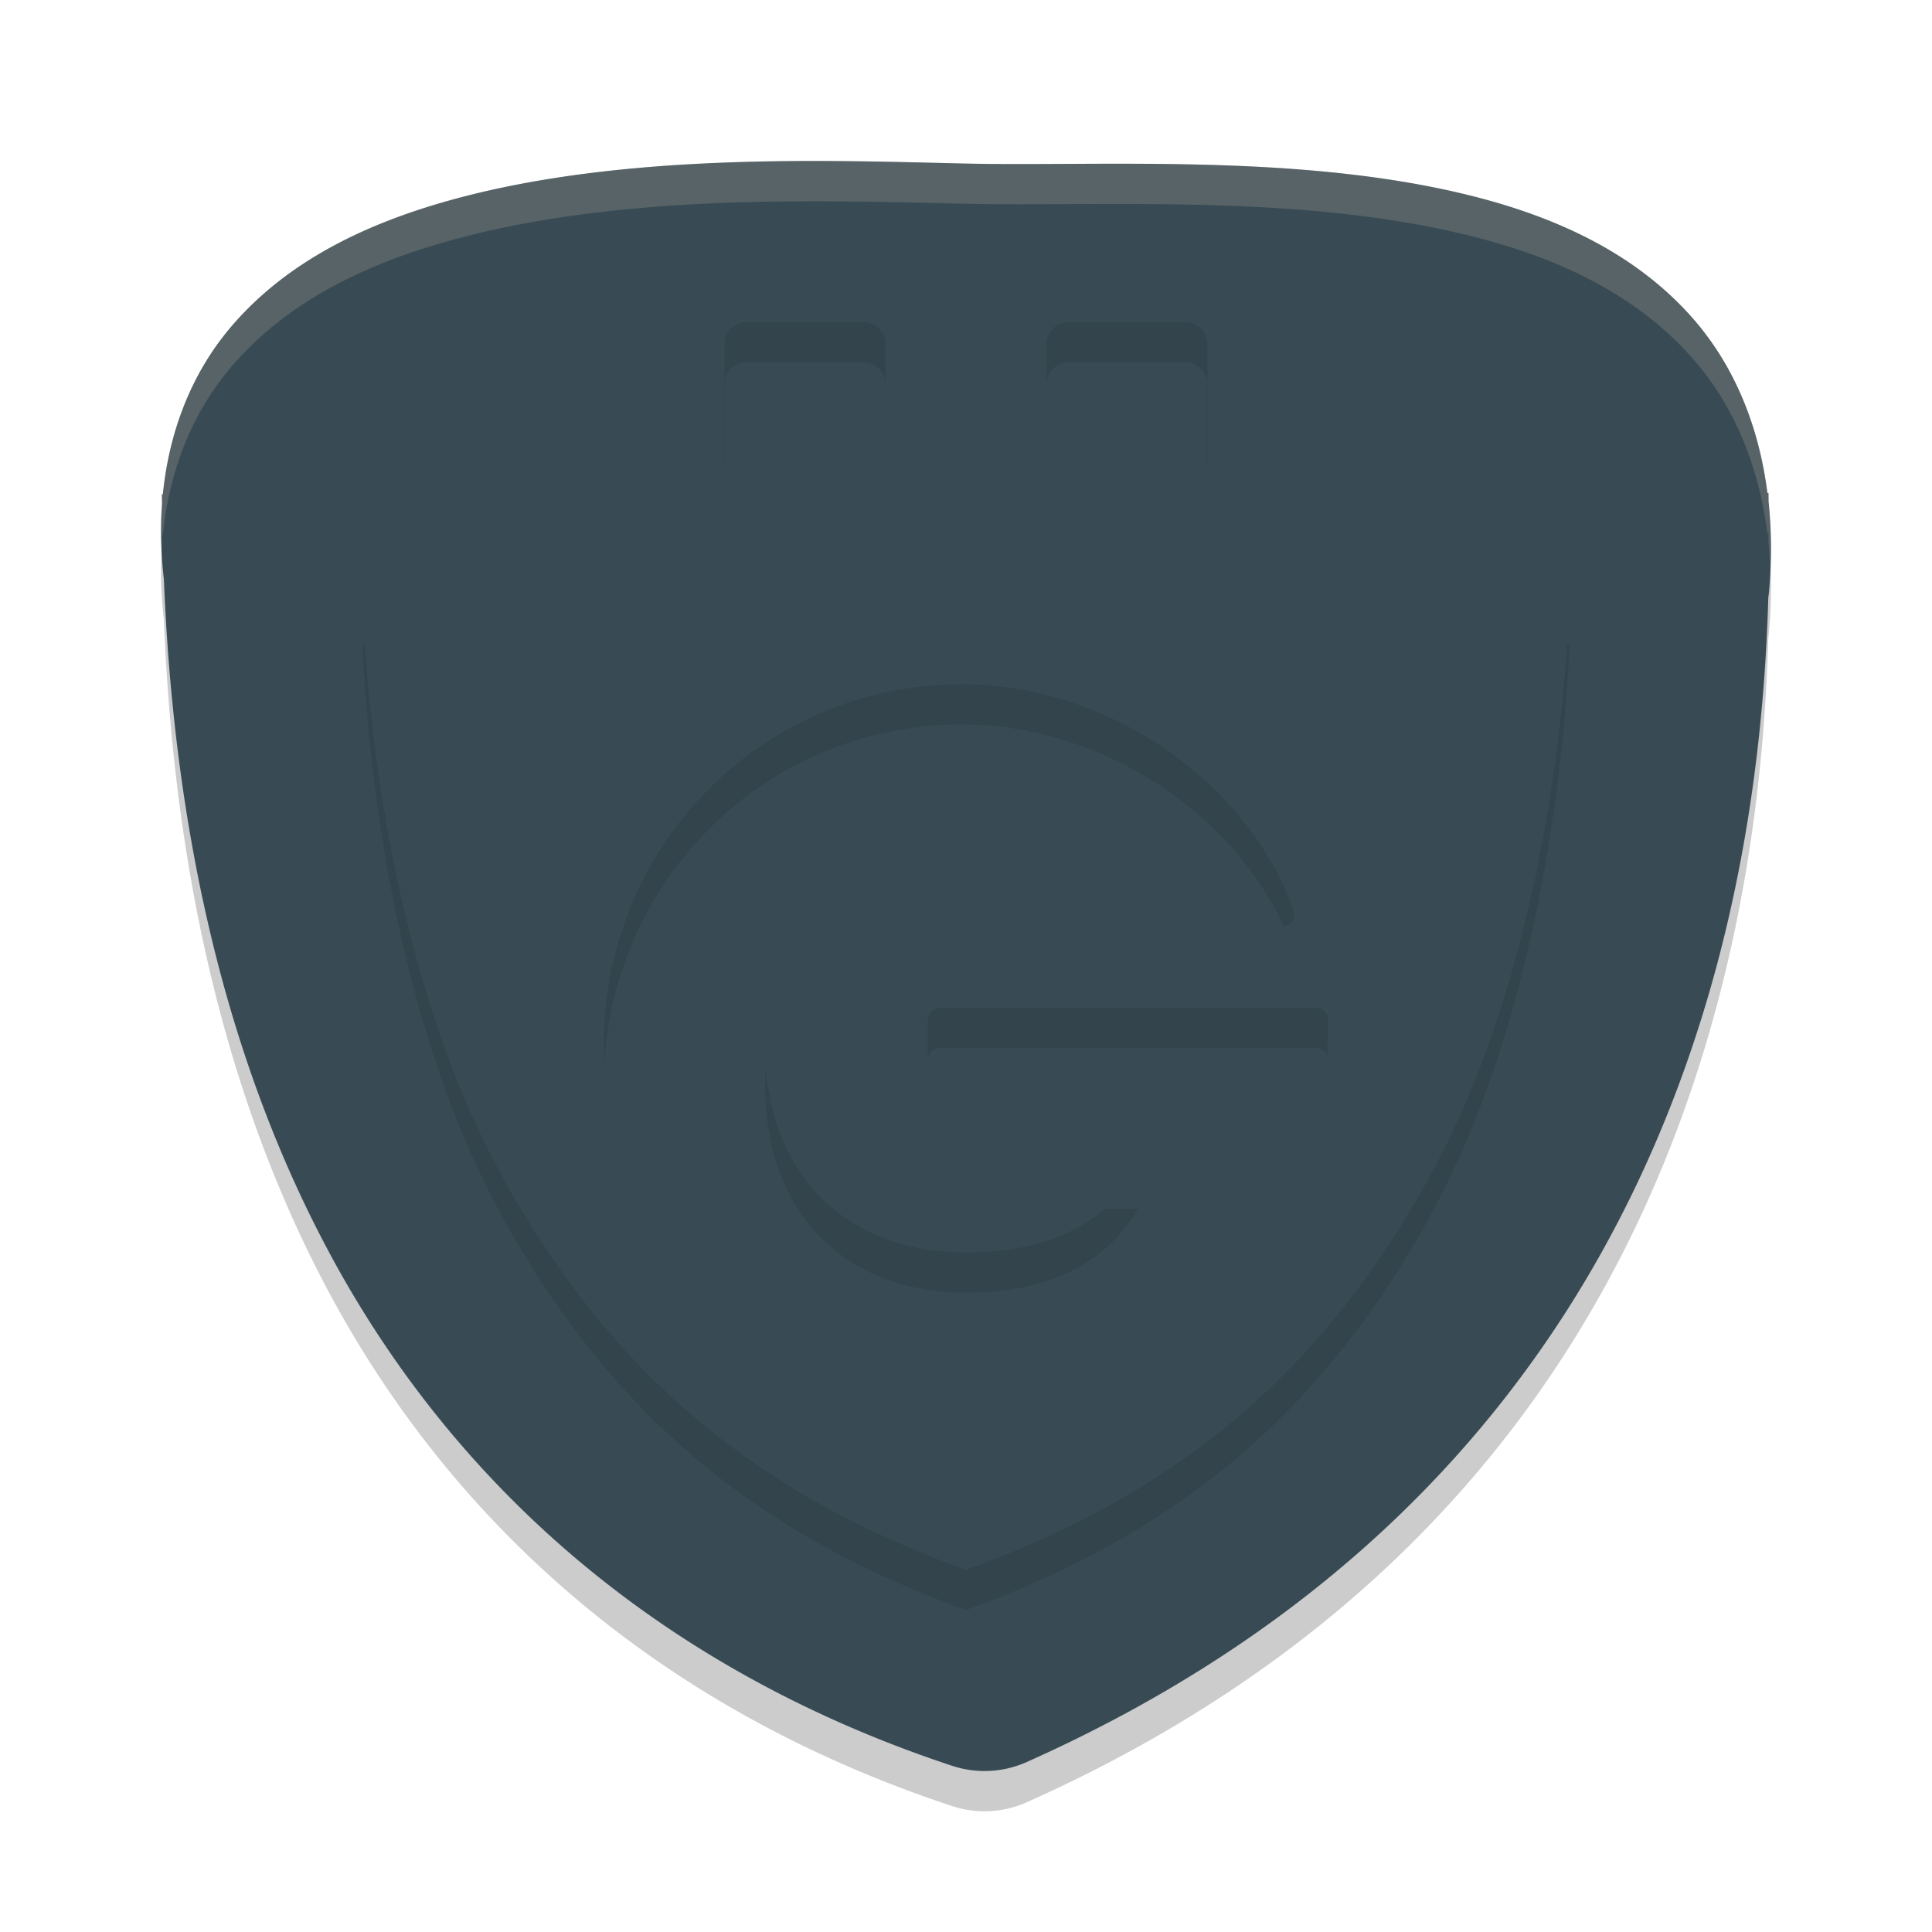 <svg xmlns="http://www.w3.org/2000/svg" width="48" height="48" version="1.1">
 <path style="opacity:0.2" d="m 19.544,5.003 c -0.536,0.005 -1.082,0.018 -1.635,0.04 -2.21,0.088 -4.518,0.33 -6.638,0.908 C 9.152,6.53 7.158,7.461 5.748,9.111 4.8,10.219 4.21,11.647 4.046,13.28 h -0.023 c 3.13e-4,0.077 0.002,0.153 0.003,0.23 -0.045,0.603 -0.03,1.234 0.046,1.887 0.235,5.827 1.378,11.598 4.071,16.654 C 11.162,37.72 16.226,42.414 23.652,44.87 A 2.552,2.531 0 0 0 25.507,44.778 C 38.47,38.991 43.59,28.014 43.933,15.844 a 1.721,1.706 0 0 0 0.019,-0.165 c 0.071,-0.775 0.06,-1.511 -0.012,-2.211 -0.002,-0.073 -9.81e-4,-0.146 -0.003,-0.219 l -0.026,9.73e-4 C 43.689,11.501 43.038,10.009 42.02,8.867 40.559,7.228 38.538,6.346 36.422,5.832 32.191,4.804 27.284,5.14 23.959,5.063 h -0.002 C 22.662,5.033 21.151,4.987 19.544,5.003 Z"/>
 <path style="fill:#384b55" d="m 19.544,4.003 c -0.536,0.005 -1.082,0.018 -1.635,0.04 -2.21,0.088 -4.518,0.33 -6.638,0.908 C 9.152,5.53 7.158,6.461 5.748,8.111 4.8,9.219 4.21,10.647 4.046,12.28 h -0.023 c 3.13e-4,0.077 0.002,0.153 0.003,0.23 -0.045,0.603 -0.03,1.234 0.046,1.887 0.235,5.827 1.378,11.598 4.071,16.654 C 11.162,36.72 16.226,41.414 23.652,43.87 A 2.552,2.531 0 0 0 25.507,43.778 C 38.47,37.991 43.59,27.014 43.933,14.844 a 1.721,1.706 0 0 0 0.019,-0.165 c 0.071,-0.775 0.06,-1.511 -0.012,-2.211 -0.002,-0.073 -9.81e-4,-0.146 -0.003,-0.219 l -0.026,9.73e-4 C 43.689,10.501 43.038,9.009 42.02,7.867 40.559,6.228 38.538,5.346 36.422,4.832 32.191,3.804 27.284,4.14 23.959,4.063 h -0.002 C 22.662,4.033 21.151,3.987 19.544,4.003 Z"/>
 <path style="opacity:0.1" d="m 15,7 c -0.554,0 -1,0.446 -1,1 v 8 H 13.477 9 c 0.252,5.026 1.314,10.327 3.51,14.289 C 14.89,34.582 18.242,37.936 24,40 29.758,37.936 33.11,34.582 35.49,30.289 37.686,26.327 38.748,21.026 39,16 H 34.523 34 V 8 C 34,7.446 33.554,7 33,7 Z m 3.549,2 h 2.902 C 21.754,9 22,9.246 22,9.549 V 12.451 C 22,12.754 21.754,13 21.451,13 H 18.549 C 18.246,13 18,12.754 18,12.451 V 9.549 C 18,9.246 18.246,9 18.549,9 Z m 8,0 h 2.902 C 29.754,9 30,9.246 30,9.549 V 12.451 C 30,12.754 29.754,13 29.451,13 H 26.549 C 26.246,13 26,12.754 26,12.451 V 9.549 C 26,9.246 26.246,9 26.549,9 Z m -2.658,9 c 3.674,-1e-6 7.138,2.456 8.25,5.627 0.066,0.189 -0.069,0.388 -0.264,0.389 h -3.561 c -0.09,-6.5e-5 -0.174,-0.046 -0.227,-0.121 -0.967,-1.382 -2.437,-1.91 -4.268,-1.91 -3.087,0 -4.809,2.003 -4.809,5.027 2e-6,3.058 1.918,5.104 4.988,5.104 1.872,0 3.383,-0.589 4.277,-2.084 h -4.948 c -0.154,-5.39e-4 -0.279,-0.128 -0.279,-0.287 v -3.416 c 6e-6,-0.16 0.125,-0.289 0.279,-0.289 h 9.389 c 0.155,5.23e-4 0.279,0.129 0.279,0.289 v 0.383 c 4.74e-4,0.01 4.74e-4,0.02 0,0.029 2e-4,0.024 -0.003,0.047 -0.008,0.07 C 32.954,31.518 29.122,36 24.176,36 19.014,36 15,32.04 15,26.965 15,21.979 18.965,18 23.891,18 Z"/>
 <path style="fill:#384b55" d="m 9,15 c 0.252,5.026 1.314,10.327 3.51,14.289 C 14.89,33.582 18.242,36.936 24,39 29.758,36.936 33.11,33.582 35.49,29.289 37.686,25.327 38.748,20.026 39,15 H 34.523 24 13.477 Z m 14.891,2 c 3.674,-1e-6 7.138,2.456 8.25,5.627 0.066,0.189 -0.069,0.388 -0.264,0.389 h -3.561 c -0.09,-6.5e-5 -0.174,-0.046 -0.227,-0.121 -0.967,-1.382 -2.437,-1.91 -4.268,-1.91 -3.087,0 -4.809,2.003 -4.809,5.027 2e-6,3.058 1.918,5.104 4.988,5.104 1.872,0 3.383,-0.589 4.277,-2.084 h -4.948 c -0.154,-5.39e-4 -0.279,-0.128 -0.279,-0.287 v -3.416 c 5e-6,-0.16 0.125,-0.289 0.279,-0.289 h 9.389 c 0.155,5.23e-4 0.279,0.129 0.279,0.289 v 0.383 c 4.74e-4,0.01 4.74e-4,0.02 0,0.029 2e-4,0.024 -0.003,0.047 -0.008,0.07 C 32.954,30.518 29.122,35 24.176,35 19.014,35 15,31.04 15,25.965 15,20.979 18.965,17 23.891,17 Z"/>
 <path style="fill:#384b55" d="m 15,6 c -0.554,0 -1,0.446 -1,1 v 8 c 0,0.554 0.446,1 1,1 h 18 c 0.554,0 1,-0.446 1,-1 V 7 C 34,6.446 33.554,6 33,6 Z m 3.549,2 h 2.902 C 21.754,8 22,8.246 22,8.549 V 11.451 C 22,11.754 21.754,12 21.451,12 H 18.549 C 18.246,12 18,11.754 18,11.451 V 8.549 C 18,8.246 18.246,8 18.549,8 Z m 8,0 h 2.902 C 29.754,8 30,8.246 30,8.549 V 11.451 C 30,11.754 29.754,12 29.451,12 H 26.549 C 26.246,12 26,11.754 26,11.451 V 8.549 C 26,8.246 26.246,8 26.549,8 Z"/>
 <path style="opacity:0.2;fill:#d3c6aa" d="M 19.543 4.004 C 19.007 4.009 18.461 4.021 17.908 4.043 C 15.698 4.131 13.391 4.373 11.271 4.951 C 9.152 5.529 7.158 6.462 5.748 8.111 C 4.8 9.22 4.21 10.646 4.045 12.279 L 4.023 12.279 C 4.024 12.356 4.025 12.433 4.025 12.51 C 3.997 12.892 4.002 13.288 4.021 13.691 C 4.025 13.632 4.021 13.569 4.025 13.51 C 4.025 13.433 4.024 13.356 4.023 13.279 L 4.045 13.279 C 4.21 11.646 4.8 10.22 5.748 9.111 C 7.158 7.462 9.152 6.529 11.271 5.951 C 13.391 5.373 15.698 5.131 17.908 5.043 C 18.461 5.021 19.007 5.009 19.543 5.004 C 21.15 4.988 22.662 5.032 23.957 5.062 L 23.959 5.062 C 27.285 5.139 32.19 4.804 36.422 5.832 C 38.538 6.346 40.558 7.227 42.02 8.867 C 43.037 10.008 43.689 11.501 43.91 13.25 L 43.938 13.248 C 43.939 13.321 43.938 13.395 43.939 13.469 C 43.961 13.678 43.966 13.896 43.977 14.111 C 44 13.545 43.994 12.993 43.939 12.469 C 43.938 12.395 43.939 12.321 43.938 12.248 L 43.91 12.25 C 43.689 10.501 43.037 9.008 42.02 7.867 C 40.558 6.227 38.538 5.346 36.422 4.832 C 32.19 3.804 27.285 4.139 23.959 4.062 L 23.957 4.062 C 22.662 4.032 21.15 3.988 19.543 4.004 z"/>
</svg>
